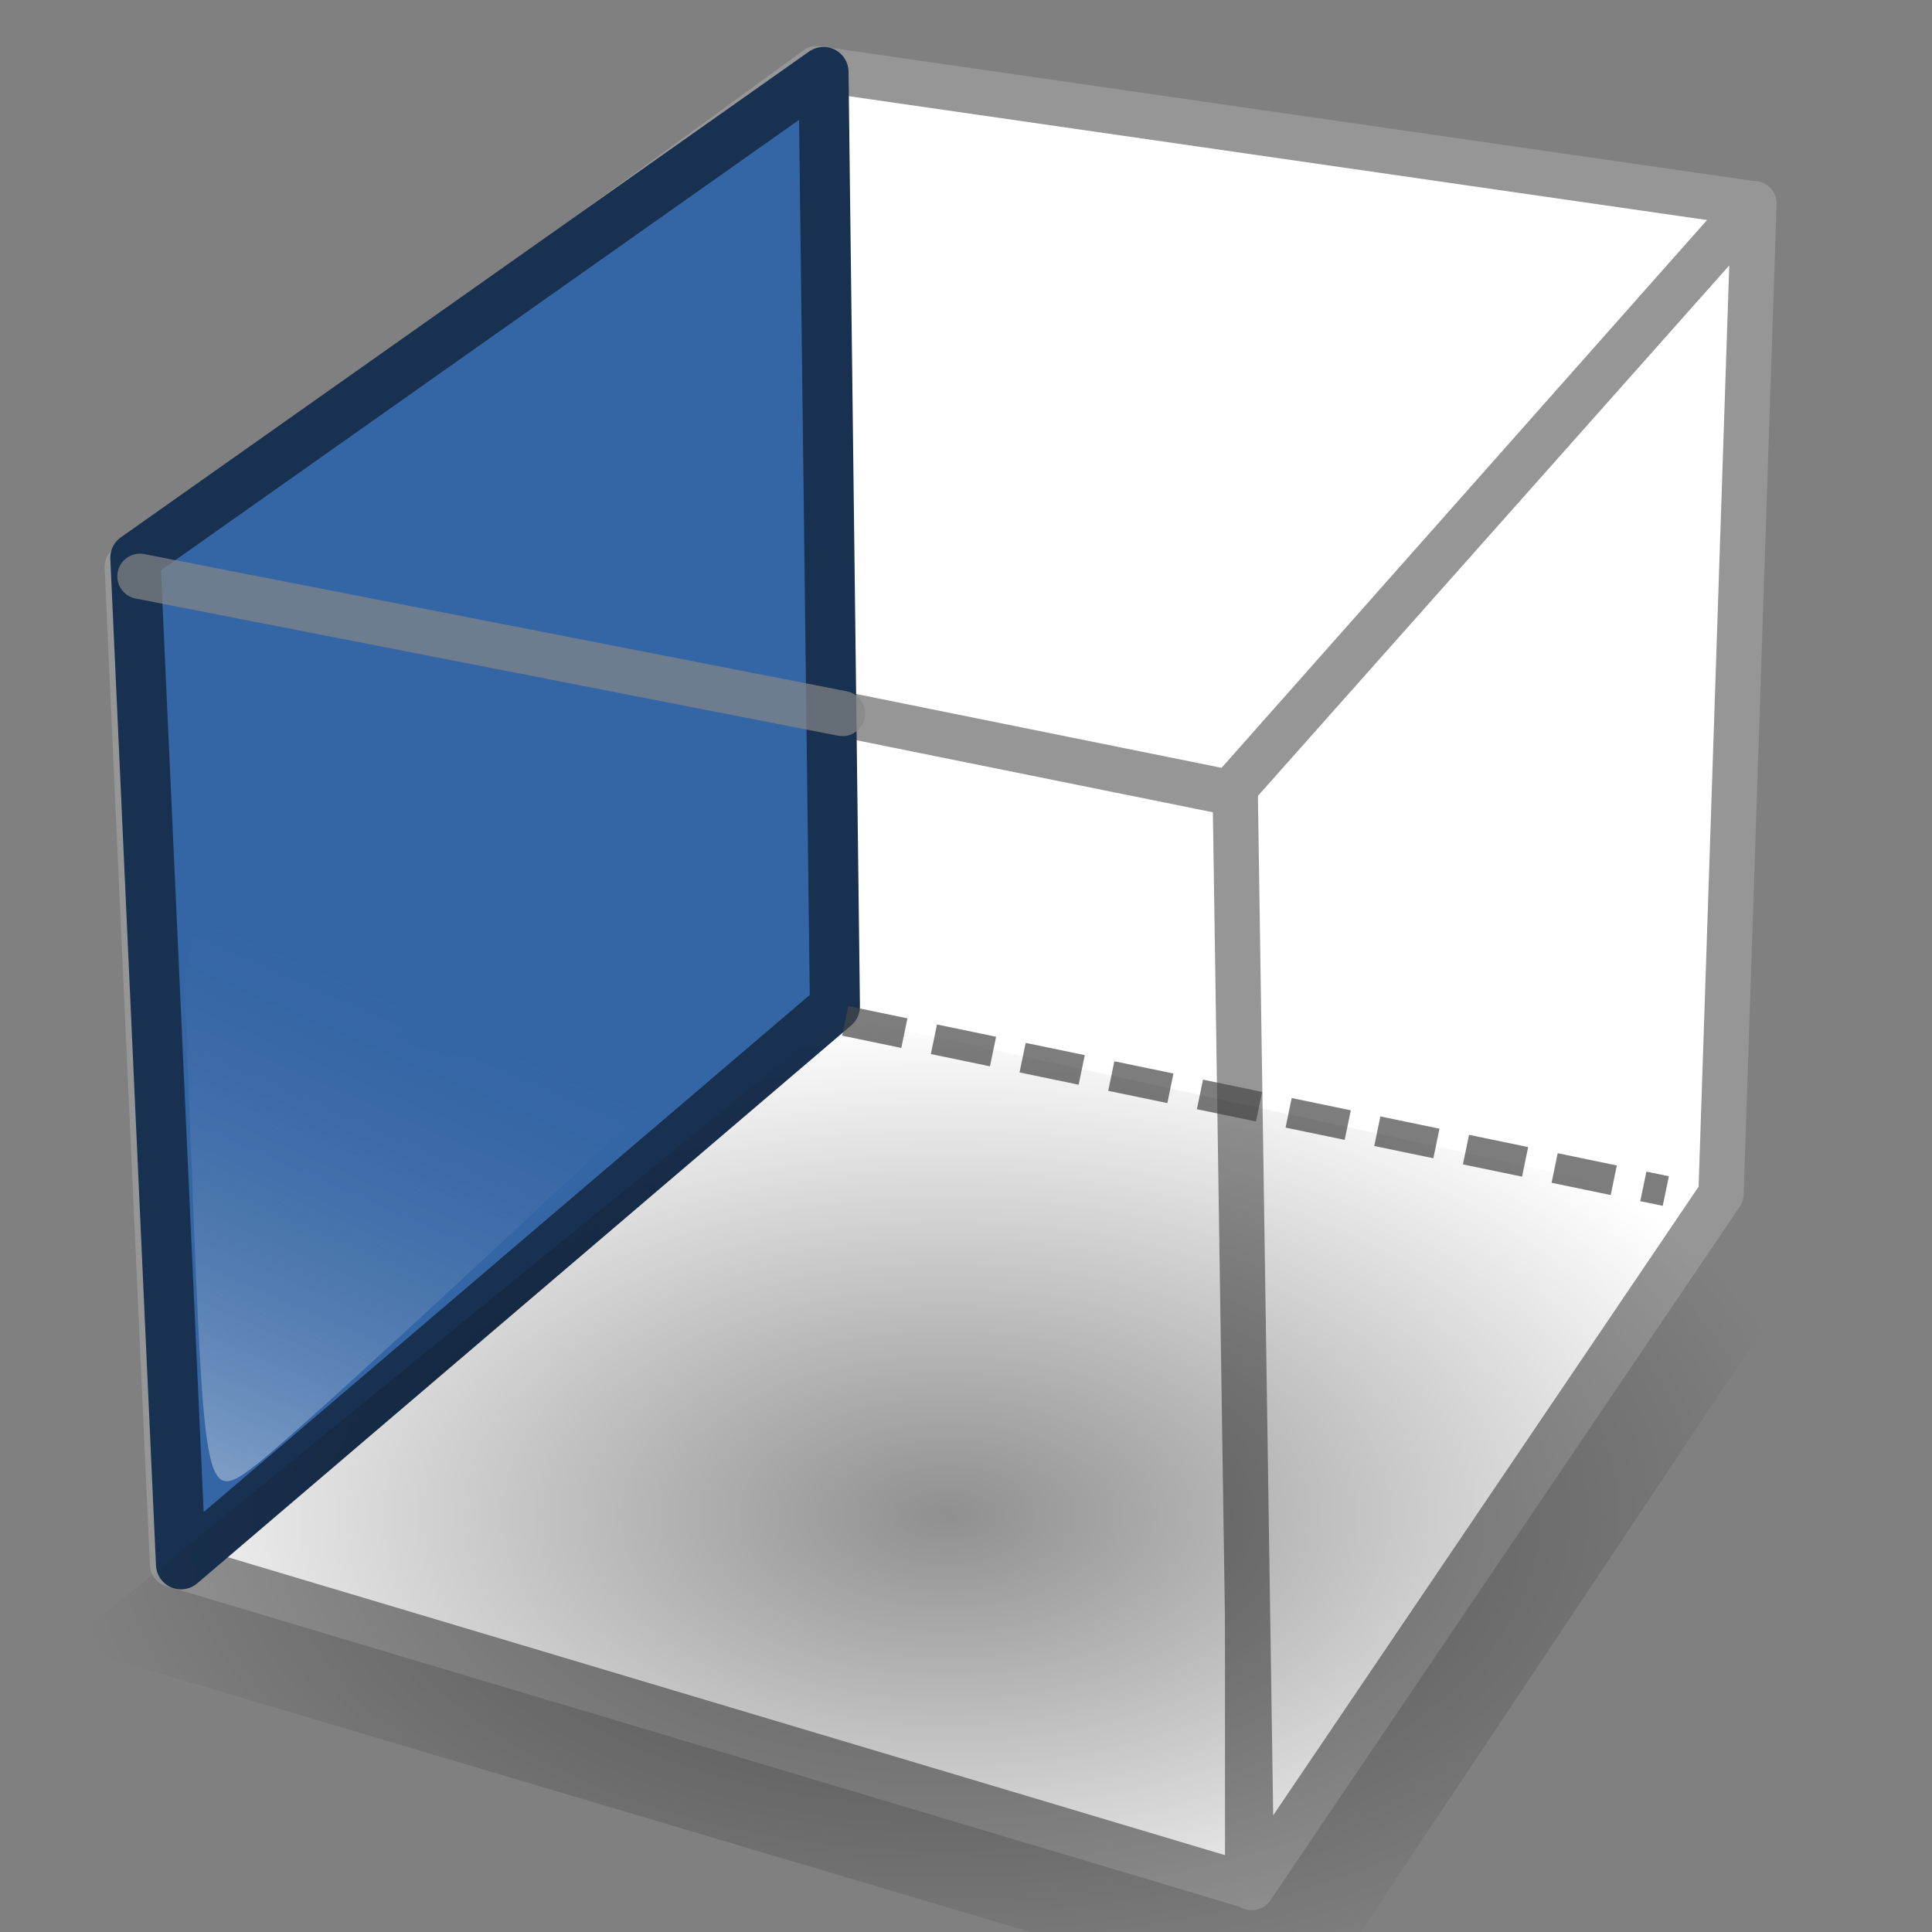 <?xml version="1.0" encoding="UTF-8" standalone="no"?>
<!-- Created with Inkscape (http://www.inkscape.org/) -->
<svg
   xmlns:dc="http://purl.org/dc/elements/1.1/"
   xmlns:cc="http://creativecommons.org/ns#"
   xmlns:rdf="http://www.w3.org/1999/02/22-rdf-syntax-ns#"
   xmlns:svg="http://www.w3.org/2000/svg"
   xmlns="http://www.w3.org/2000/svg"
   xmlns:xlink="http://www.w3.org/1999/xlink"
   xmlns:sodipodi="http://sodipodi.sourceforge.net/DTD/sodipodi-0.dtd"
   xmlns:inkscape="http://www.inkscape.org/namespaces/inkscape"
   width="64px"
   height="64px"
   id="svg6248"
   sodipodi:version="0.32"
   inkscape:version="0.46"
   sodipodi:docname="View-left.svg"
   inkscape:output_extension="org.inkscape.output.svg.inkscape">
  <rect width="100%" height="100%" fill="#808080" stroke="none"/>
  <defs
     id="defs6250">
    <linearGradient
       inkscape:collect="always"
       id="linearGradient6816">
      <stop
         style="stop-color:#000000;stop-opacity:1;"
         offset="0"
         id="stop6818" />
      <stop
         style="stop-color:#000000;stop-opacity:0;"
         offset="1"
         id="stop6820" />
    </linearGradient>
    <linearGradient
       id="linearGradient6781">
      <stop
         style="stop-color:#ffffff;stop-opacity:1;"
         offset="0"
         id="stop6783" />
      <stop
         style="stop-color:#3465a4;stop-opacity:0;"
         offset="1"
         id="stop6785" />
    </linearGradient>
    <inkscape:perspective
       sodipodi:type="inkscape:persp3d"
       inkscape:vp_x="0 : 32 : 1"
       inkscape:vp_y="0 : 1000 : 0"
       inkscape:vp_z="64 : 32 : 1"
       inkscape:persp3d-origin="32 : 21.333333 : 1"
       id="perspective6256" />
    <linearGradient
       inkscape:collect="always"
       xlink:href="#linearGradient6781"
       id="linearGradient6787"
       x1="13.093"
       y1="7.924"
       x2="1.707"
       y2="36.601"
       gradientUnits="userSpaceOnUse"
       gradientTransform="matrix(0.704,0.71,0.71,-0.704,-12.109,56.671)" />
    <radialGradient
       inkscape:collect="always"
       xlink:href="#linearGradient6816"
       id="radialGradient6822"
       cx="33.37"
       cy="51.929"
       fx="33.37"
       fy="51.929"
       r="25.199"
       gradientTransform="matrix(1.158,0,0,0.656,-7.292,16.126)"
       gradientUnits="userSpaceOnUse" />
  </defs>
  <sodipodi:namedview
     id="base"
     pagecolor="#ffffff"
     bordercolor="#666666"
     borderopacity="1.0"
     inkscape:pageopacity="0.0"
     inkscape:pageshadow="2"
     inkscape:zoom="5.5"
     inkscape:cx="55.620823"
     inkscape:cy="23.240794"
     inkscape:current-layer="layer1"
     showgrid="true"
     inkscape:document-units="px"
     inkscape:grid-bbox="true"
     inkscape:window-width="1278"
     inkscape:window-height="723"
     inkscape:window-x="0"
     inkscape:window-y="19" />
  <g
     id="layer1"
     inkscape:label="Layer 1"
     inkscape:groupmode="layer">
    <path
       style="fill:#ffffff;fill-opacity:1;fill-rule:nonzero;stroke:#969696;stroke-width:1.5;stroke-linecap:butt;stroke-linejoin:round;marker:none;marker-start:none;marker-mid:none;marker-end:none;stroke-miterlimit:4;stroke-dasharray:none;stroke-dashoffset:0;stroke-opacity:1;visibility:visible;display:inline;overflow:visible;enable-background:accumulate;opacity:1;color:#000000"
       inkscape:transform-center-y="-8.1252637"
       d="M 4.215,18.77 L 41.33,26.15 L 41.33,62.461 L 5.716,51.82 L 4.215,18.77 z"
       id="rect6767"
       sodipodi:nodetypes="ccccc" />
    <path
       style="fill:#ffffff;fill-opacity:1;fill-rule:nonzero;stroke:#969696;stroke-width:1.5;stroke-linecap:butt;stroke-linejoin:round;marker:none;marker-start:none;marker-mid:none;marker-end:none;stroke-miterlimit:4;stroke-dasharray:none;stroke-dashoffset:0;stroke-opacity:1;visibility:visible;display:inline;overflow:visible;enable-background:accumulate;opacity:1;color:#000000"
       d="M 40.916,26.084 L 58.102,6.743 L 57.011,39.551 L 41.462,62.528 L 40.916,26.084 z"
       id="rect6769"
       sodipodi:nodetypes="ccccc" />
    <path
       style="fill:#ffffff;fill-opacity:1;fill-rule:nonzero;stroke:#969696;stroke-width:1.5;stroke-linecap:butt;stroke-linejoin:round;marker:none;marker-start:none;marker-mid:none;marker-end:none;stroke-miterlimit:4;stroke-dasharray:none;stroke-dashoffset:0;stroke-opacity:1;visibility:visible;display:inline;overflow:visible;enable-background:accumulate;opacity:1;color:#000000"
       d="M 27.056,2.275 L 58.032,6.745 L 40.741,26.256 L 4.259,18.882 L 27.056,2.275 z"
       id="rect6771"
       sodipodi:nodetypes="ccccc" />
    <path
       style="opacity:1;fill:#3465a4;fill-opacity:1;fill-rule:nonzero;stroke:#193150;stroke-width:1.658;stroke-linecap:butt;stroke-linejoin:round;marker:none;marker-start:none;marker-mid:none;marker-end:none;stroke-miterlimit:4;stroke-dasharray:none;stroke-dashoffset:0;stroke-opacity:1;visibility:visible;display:inline;overflow:visible;enable-background:accumulate"
       d="M 27.28,2.384 L 27.658,33.338 L 5.995,51.82 L 4.483,18.476 L 27.28,2.384 z"
       id="path6884"
       sodipodi:nodetypes="ccccc" />
    <path
       style="fill:url(#linearGradient6787);fill-opacity:1;fill-rule:evenodd;stroke:none;stroke-width:1px;stroke-linecap:butt;stroke-linejoin:miter;stroke-opacity:1"
       d="M 31.716,26.992 C 31.716,26.992 10.732,46.851 8.327,48.647 C 6.555,49.971 6.79,49.019 6.13,33.22 C 5.737,23.815 18.849,35.219 18.849,35.219 C 18.849,35.219 9.357,35.103 15.121,33.098 C 18.98,31.756 26.832,28.24 31.716,26.992 z"
       id="path6779"
       sodipodi:nodetypes="csscsc" />
    <path
       style="fill:none;fill-rule:evenodd;stroke:#464646;stroke-width:1;stroke-linecap:butt;stroke-linejoin:miter;stroke-opacity:1;stroke-miterlimit:4;stroke-dasharray:2, 1;stroke-dashoffset:0;opacity:0.7"
       d="M 28,33.818 L 55.182,39.455"
       id="path6789"
       sodipodi:nodetypes="cc" />
    <path
       style="fill:none;fill-rule:evenodd;stroke:#878787;stroke-width:1.5;stroke-linecap:round;stroke-linejoin:miter;stroke-opacity:1;stroke-miterlimit:4;stroke-dasharray:none;stroke-dashoffset:0;opacity:0.7"
       d="M 27.909,23.636 L 4.636,19.091"
       id="path6791"
       sodipodi:nodetypes="cc" />
    <path
       style="opacity:0.438;fill:url(#radialGradient6822);fill-opacity:1;fill-rule:evenodd;stroke:none;stroke-width:1px;stroke-linecap:butt;stroke-linejoin:miter;stroke-opacity:1"
       d="M 27.782,33.659 L 2.171,54.505 L 43.267,66.714 L 60.54,40.806 L 27.782,33.659 z"
       id="path6814" />
  </g>
</svg>
